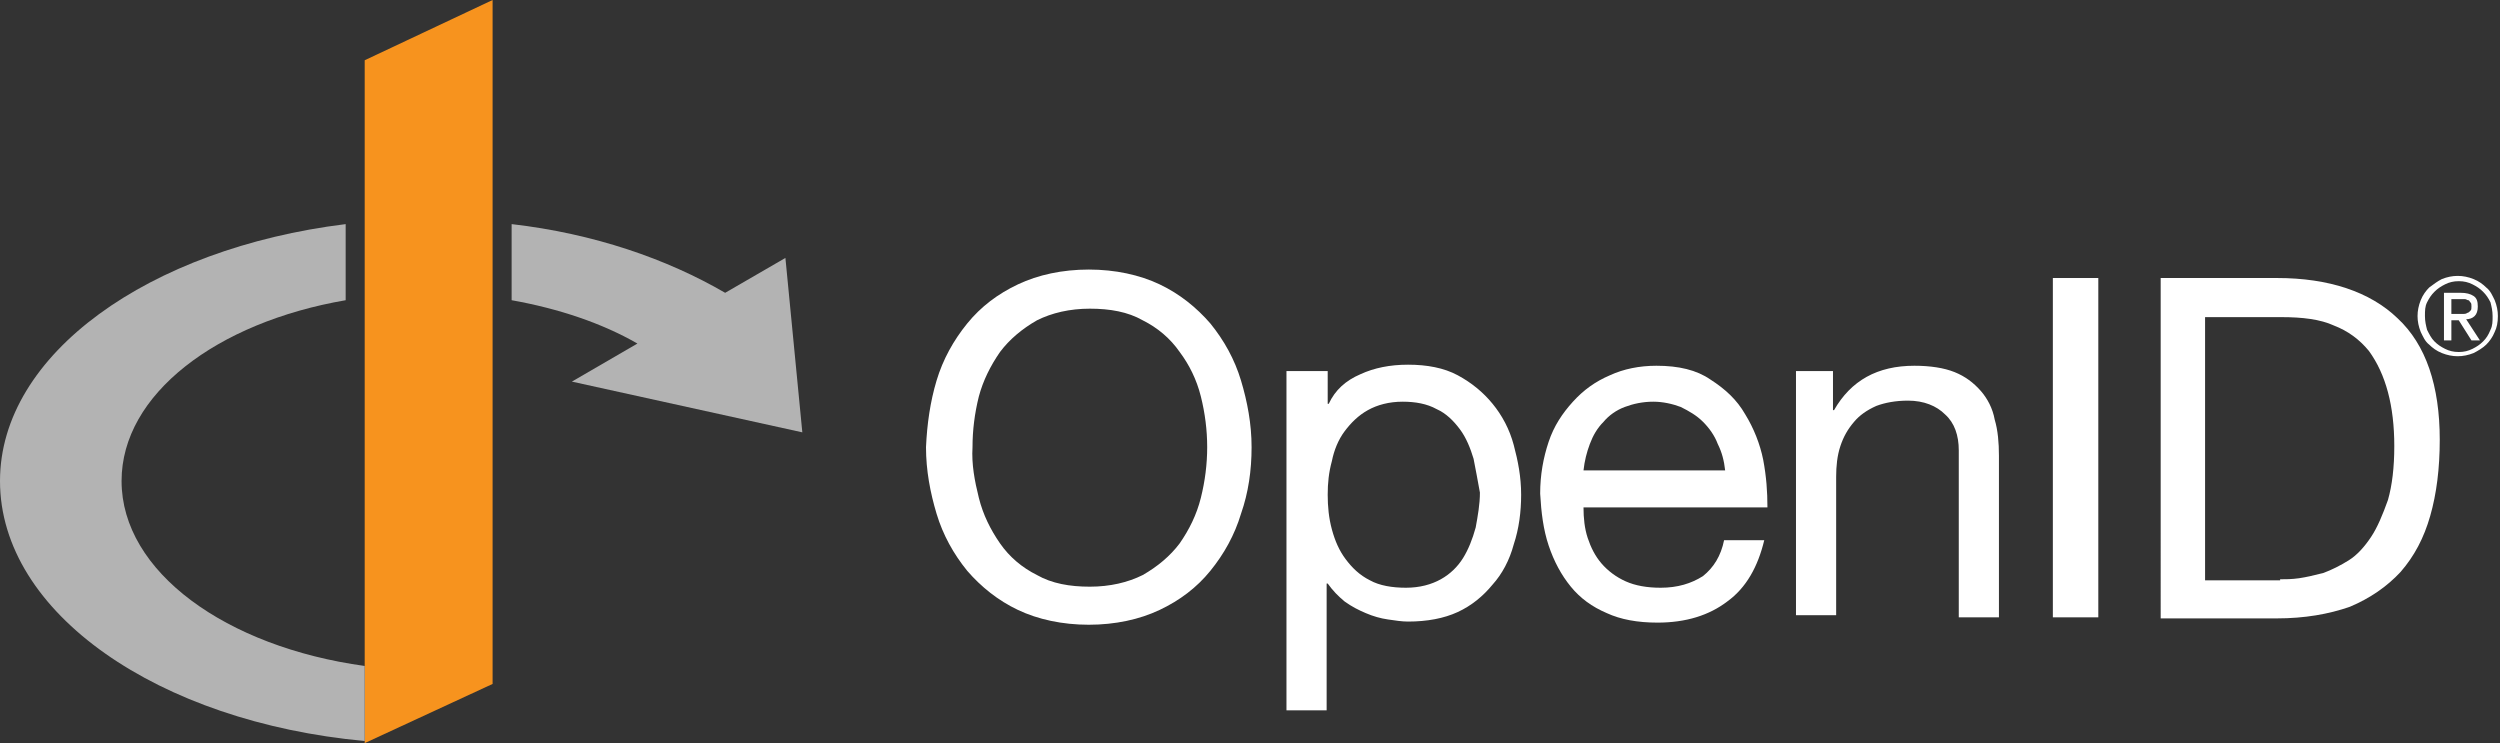 <?xml version="1.0" encoding="utf-8"?>
<!-- Generator: Adobe Illustrator 27.3.1, SVG Export Plug-In . SVG Version: 6.00 Build 0)  -->
<svg version="1.1" xmlns="http://www.w3.org/2000/svg" xmlns:xlink="http://www.w3.org/1999/xlink" x="0px" y="0px"
	 viewBox="0 0 236.5 70.3" style="enable-background:new 0 0 236.5 70.3;" xml:space="preserve">
<rect x="0" y="0" width="236.5" height="70.3" fill="#333333" stroke="none"/>
<style type="text/css">
	.st0{fill:#F7931E;}
	.st1{fill:#B3B3B3;}
</style>
<g id="Layer_5">
	<g id="Layer_8">
	</g>
</g>
<g id="Layer_7">
	<polygon class="st0" points="46.6,64.7 34.5,70.3 34.5,5.7 46.6,0 	"/>
	<path class="st1" d="M11.5,45.5c0-8.2,9-15,21.2-17.1v-7.2C14.1,23.5,0,33.5,0,45.5C0,58,15,68.3,34.5,70.1v-7.1
		C21.4,61.2,11.5,54.1,11.5,45.5z"/>
	<path class="st1" d="M75.9,40.9l-1.6-16.5l-5.7,3.3c-5.5-3.2-12.4-5.6-20.2-6.5v7.2c4.5,0.8,8.6,2.2,11.9,4.1l-6.2,3.6L75.9,40.9z"
		/>
	<path fill="#fff" d="M88.6,36c0.6-2,1.6-3.8,2.9-5.4c1.3-1.6,2.9-2.8,4.8-3.7c1.9-0.9,4.2-1.4,6.7-1.4c2.5,0,4.8,0.5,6.7,1.4
		c1.9,0.9,3.5,2.2,4.8,3.7c1.3,1.6,2.3,3.4,2.9,5.4c0.6,2,1,4.1,1,6.3c0,2.2-0.3,4.3-1,6.3c-0.6,2-1.6,3.8-2.9,5.4
		c-1.3,1.6-2.9,2.8-4.8,3.7c-1.9,0.9-4.2,1.4-6.7,1.4c-2.5,0-4.8-0.5-6.7-1.4c-1.9-0.9-3.5-2.2-4.8-3.7c-1.3-1.6-2.3-3.4-2.9-5.4
		c-0.6-2-1-4.1-1-6.3C87.7,40.1,88,38,88.6,36z M92.6,47.1c0.4,1.6,1.1,3,2,4.3c0.9,1.3,2.1,2.3,3.5,3c1.4,0.8,3.1,1.1,5,1.1
		c1.9,0,3.6-0.4,5-1.1c1.4-0.8,2.6-1.8,3.5-3c0.9-1.3,1.6-2.7,2-4.3c0.4-1.6,0.6-3.2,0.6-4.8c0-1.6-0.2-3.2-0.6-4.8
		c-0.4-1.6-1.1-3-2-4.2c-0.9-1.3-2.1-2.3-3.5-3c-1.4-0.8-3.1-1.1-5-1.1c-1.9,0-3.6,0.4-5,1.1c-1.4,0.8-2.6,1.8-3.5,3
		c-0.9,1.3-1.6,2.7-2,4.2c-0.4,1.6-0.6,3.2-0.6,4.8C91.9,43.9,92.2,45.5,92.6,47.1z"/>
	<path fill="#fff" d="M125.6,35.1v3.1h0.1c0.6-1.3,1.6-2.2,3-2.8c1.3-0.6,2.8-0.9,4.5-0.9c1.8,0,3.4,0.3,4.7,1c1.3,0.7,2.4,1.6,3.3,2.7
		c0.9,1.1,1.6,2.4,2,3.9c0.4,1.5,0.7,3,0.7,4.7c0,1.6-0.2,3.2-0.7,4.7c-0.4,1.5-1.1,2.8-2,3.8c-0.9,1.1-2,2-3.3,2.6
		c-1.3,0.6-2.9,0.9-4.7,0.9c-0.6,0-1.2-0.1-1.9-0.2c-0.7-0.1-1.4-0.3-2.1-0.6c-0.7-0.3-1.3-0.6-2-1.1c-0.6-0.5-1.1-1-1.6-1.7h-0.1
		v12h-3.8V35.1H125.6z M139.4,43.4c-0.3-1-0.7-2-1.3-2.8c-0.6-0.8-1.3-1.5-2.2-1.9c-0.9-0.5-2-0.7-3.2-0.7c-1.3,0-2.4,0.3-3.3,0.8
		c-0.9,0.5-1.6,1.2-2.2,2c-0.6,0.8-1,1.8-1.2,2.8c-0.3,1.1-0.4,2.1-0.4,3.2c0,1.1,0.1,2.2,0.4,3.3c0.3,1.1,0.7,2,1.3,2.8
		c0.6,0.8,1.3,1.5,2.3,2c0.9,0.5,2.1,0.7,3.4,0.7c1.3,0,2.4-0.3,3.3-0.8c0.9-0.5,1.6-1.2,2.1-2c0.5-0.8,0.9-1.8,1.2-2.9
		c0.2-1.1,0.4-2.2,0.4-3.3C139.8,45.5,139.6,44.4,139.4,43.4z"/>
	<path fill="#fff" d="M163.4,56.9c-1.7,1.3-3.9,2-6.6,2c-1.9,0-3.5-0.3-4.8-0.9c-1.4-0.6-2.5-1.4-3.4-2.5c-0.9-1.1-1.6-2.4-2.1-3.9
		c-0.5-1.5-0.7-3.1-0.8-4.9c0-1.8,0.3-3.4,0.8-4.9c0.5-1.5,1.3-2.7,2.3-3.8c1-1.1,2.1-1.9,3.5-2.5c1.3-0.6,2.8-0.9,4.4-0.9
		c2.1,0,3.8,0.4,5.1,1.3c1.4,0.9,2.5,1.9,3.3,3.3c0.8,1.3,1.4,2.8,1.7,4.3c0.3,1.6,0.4,3,0.4,4.5h-17.4c0,1,0.1,2,0.4,2.9
		c0.3,0.9,0.7,1.7,1.3,2.4c0.6,0.7,1.4,1.3,2.3,1.7c0.9,0.4,2,0.6,3.3,0.6c1.6,0,2.9-0.4,4-1.1c1-0.8,1.7-1.9,2-3.4h3.8
		C166.3,53.6,165.2,55.6,163.4,56.9z M162.5,42c-0.3-0.8-0.8-1.5-1.4-2.1c-0.6-0.6-1.3-1-2.1-1.4c-0.8-0.3-1.7-0.5-2.6-0.5
		c-1,0-1.9,0.2-2.7,0.5c-0.8,0.3-1.5,0.8-2,1.4c-0.6,0.6-1,1.3-1.3,2.1c-0.3,0.8-0.5,1.6-0.6,2.5h13.4
		C163.1,43.6,162.9,42.8,162.5,42z"/>
	<path fill="#fff" d="M173.4,35.1v3.7h0.1c1.6-2.8,4.1-4.2,7.6-4.2c1.5,0,2.8,0.2,3.8,0.6c1,0.4,1.8,1,2.5,1.8c0.6,0.7,1.1,1.6,1.3,2.7
		c0.3,1,0.4,2.2,0.4,3.4v15.3h-3.8V42.6c0-1.4-0.4-2.6-1.3-3.4c-0.8-0.8-2-1.3-3.5-1.3c-1.2,0-2.2,0.2-3,0.5
		c-0.9,0.4-1.6,0.9-2.1,1.5c-0.6,0.7-1,1.4-1.3,2.3c-0.3,0.9-0.4,1.9-0.4,2.9v13.1h-3.8V35.1H173.4z"/>
	<path fill="#fff" d="M198.5,26.3v32.1h-4.3V26.3H198.5z"/>
	<path fill="#fff" d="M215.4,26.3c4.9,0,8.8,1.3,11.4,3.8c2.7,2.5,4,6.4,4,11.5c0,2.7-0.3,5.1-0.9,7.2s-1.5,3.8-2.8,5.3
		c-1.3,1.4-2.9,2.5-4.8,3.3c-2,0.7-4.3,1.1-6.9,1.1h-11V26.3H215.4z M215.7,54.8c0.5,0,1.1,0,1.8-0.1c0.7-0.1,1.5-0.3,2.3-0.5
		c0.8-0.3,1.6-0.7,2.4-1.2c0.8-0.5,1.5-1.3,2.1-2.2c0.6-0.9,1.1-2.1,1.6-3.5c0.4-1.4,0.6-3.1,0.6-5.1c0-1.9-0.2-3.6-0.6-5.1
		c-0.4-1.5-1-2.8-1.8-3.9c-0.9-1.1-2-1.9-3.3-2.4c-1.3-0.6-3-0.8-5-0.8h-7.2v24.9H215.7z"/>
	<g>
		<path fill="#fff" d="M229,28.4c0.2-0.5,0.5-0.9,0.8-1.2c0.4-0.3,0.8-0.6,1.2-0.8c0.5-0.2,1-0.3,1.5-0.3c0.5,0,1,0.1,1.5,0.3
			c0.5,0.2,0.9,0.5,1.2,0.8c0.4,0.3,0.6,0.8,0.8,1.2c0.2,0.5,0.3,1,0.3,1.5c0,0.6-0.1,1.1-0.3,1.5c-0.2,0.5-0.5,0.9-0.8,1.2
			c-0.3,0.3-0.8,0.6-1.2,0.8c-0.5,0.2-1,0.3-1.5,0.3c-0.5,0-1-0.1-1.5-0.3c-0.5-0.2-0.9-0.5-1.2-0.8c-0.4-0.3-0.6-0.8-0.8-1.2
			c-0.2-0.5-0.3-1-0.3-1.5C228.7,29.4,228.8,28.9,229,28.4z M229.6,31.2c0.2,0.4,0.4,0.8,0.7,1.1c0.3,0.3,0.6,0.5,1,0.7
			c0.4,0.2,0.8,0.3,1.3,0.3c0.5,0,0.9-0.1,1.3-0.3c0.4-0.2,0.7-0.4,1-0.7c0.3-0.3,0.5-0.6,0.7-1.1c0.2-0.4,0.2-0.8,0.2-1.3
			c0-0.5-0.1-0.9-0.2-1.3c-0.2-0.4-0.4-0.7-0.7-1c-0.3-0.3-0.6-0.5-1-0.7c-0.4-0.2-0.8-0.3-1.3-0.3c-0.5,0-0.9,0.1-1.3,0.3
			c-0.4,0.2-0.7,0.4-1,0.7c-0.3,0.3-0.5,0.6-0.7,1c-0.2,0.4-0.2,0.8-0.2,1.3C229.4,30.4,229.5,30.8,229.6,31.2z M232.8,27.7
			c0.5,0,0.9,0.1,1.2,0.3c0.3,0.2,0.4,0.5,0.4,1c0,0.4-0.1,0.7-0.3,0.9c-0.2,0.2-0.5,0.3-0.8,0.3l1.3,2h-0.8l-1.2-1.9h-0.7v1.9h-0.7
			v-4.5H232.8z M232.5,29.7c0.2,0,0.3,0,0.5,0c0.1,0,0.3,0,0.4-0.1c0.1,0,0.2-0.1,0.3-0.2c0.1-0.1,0.1-0.2,0.1-0.4
			c0-0.2,0-0.3-0.1-0.4c-0.1-0.1-0.1-0.2-0.2-0.2c-0.1,0-0.2-0.1-0.3-0.1c-0.1,0-0.2,0-0.4,0h-0.9v1.4H232.5z"/>
	</g>
</g>
<g id="Layer_6_copy">
</g>
</svg>
